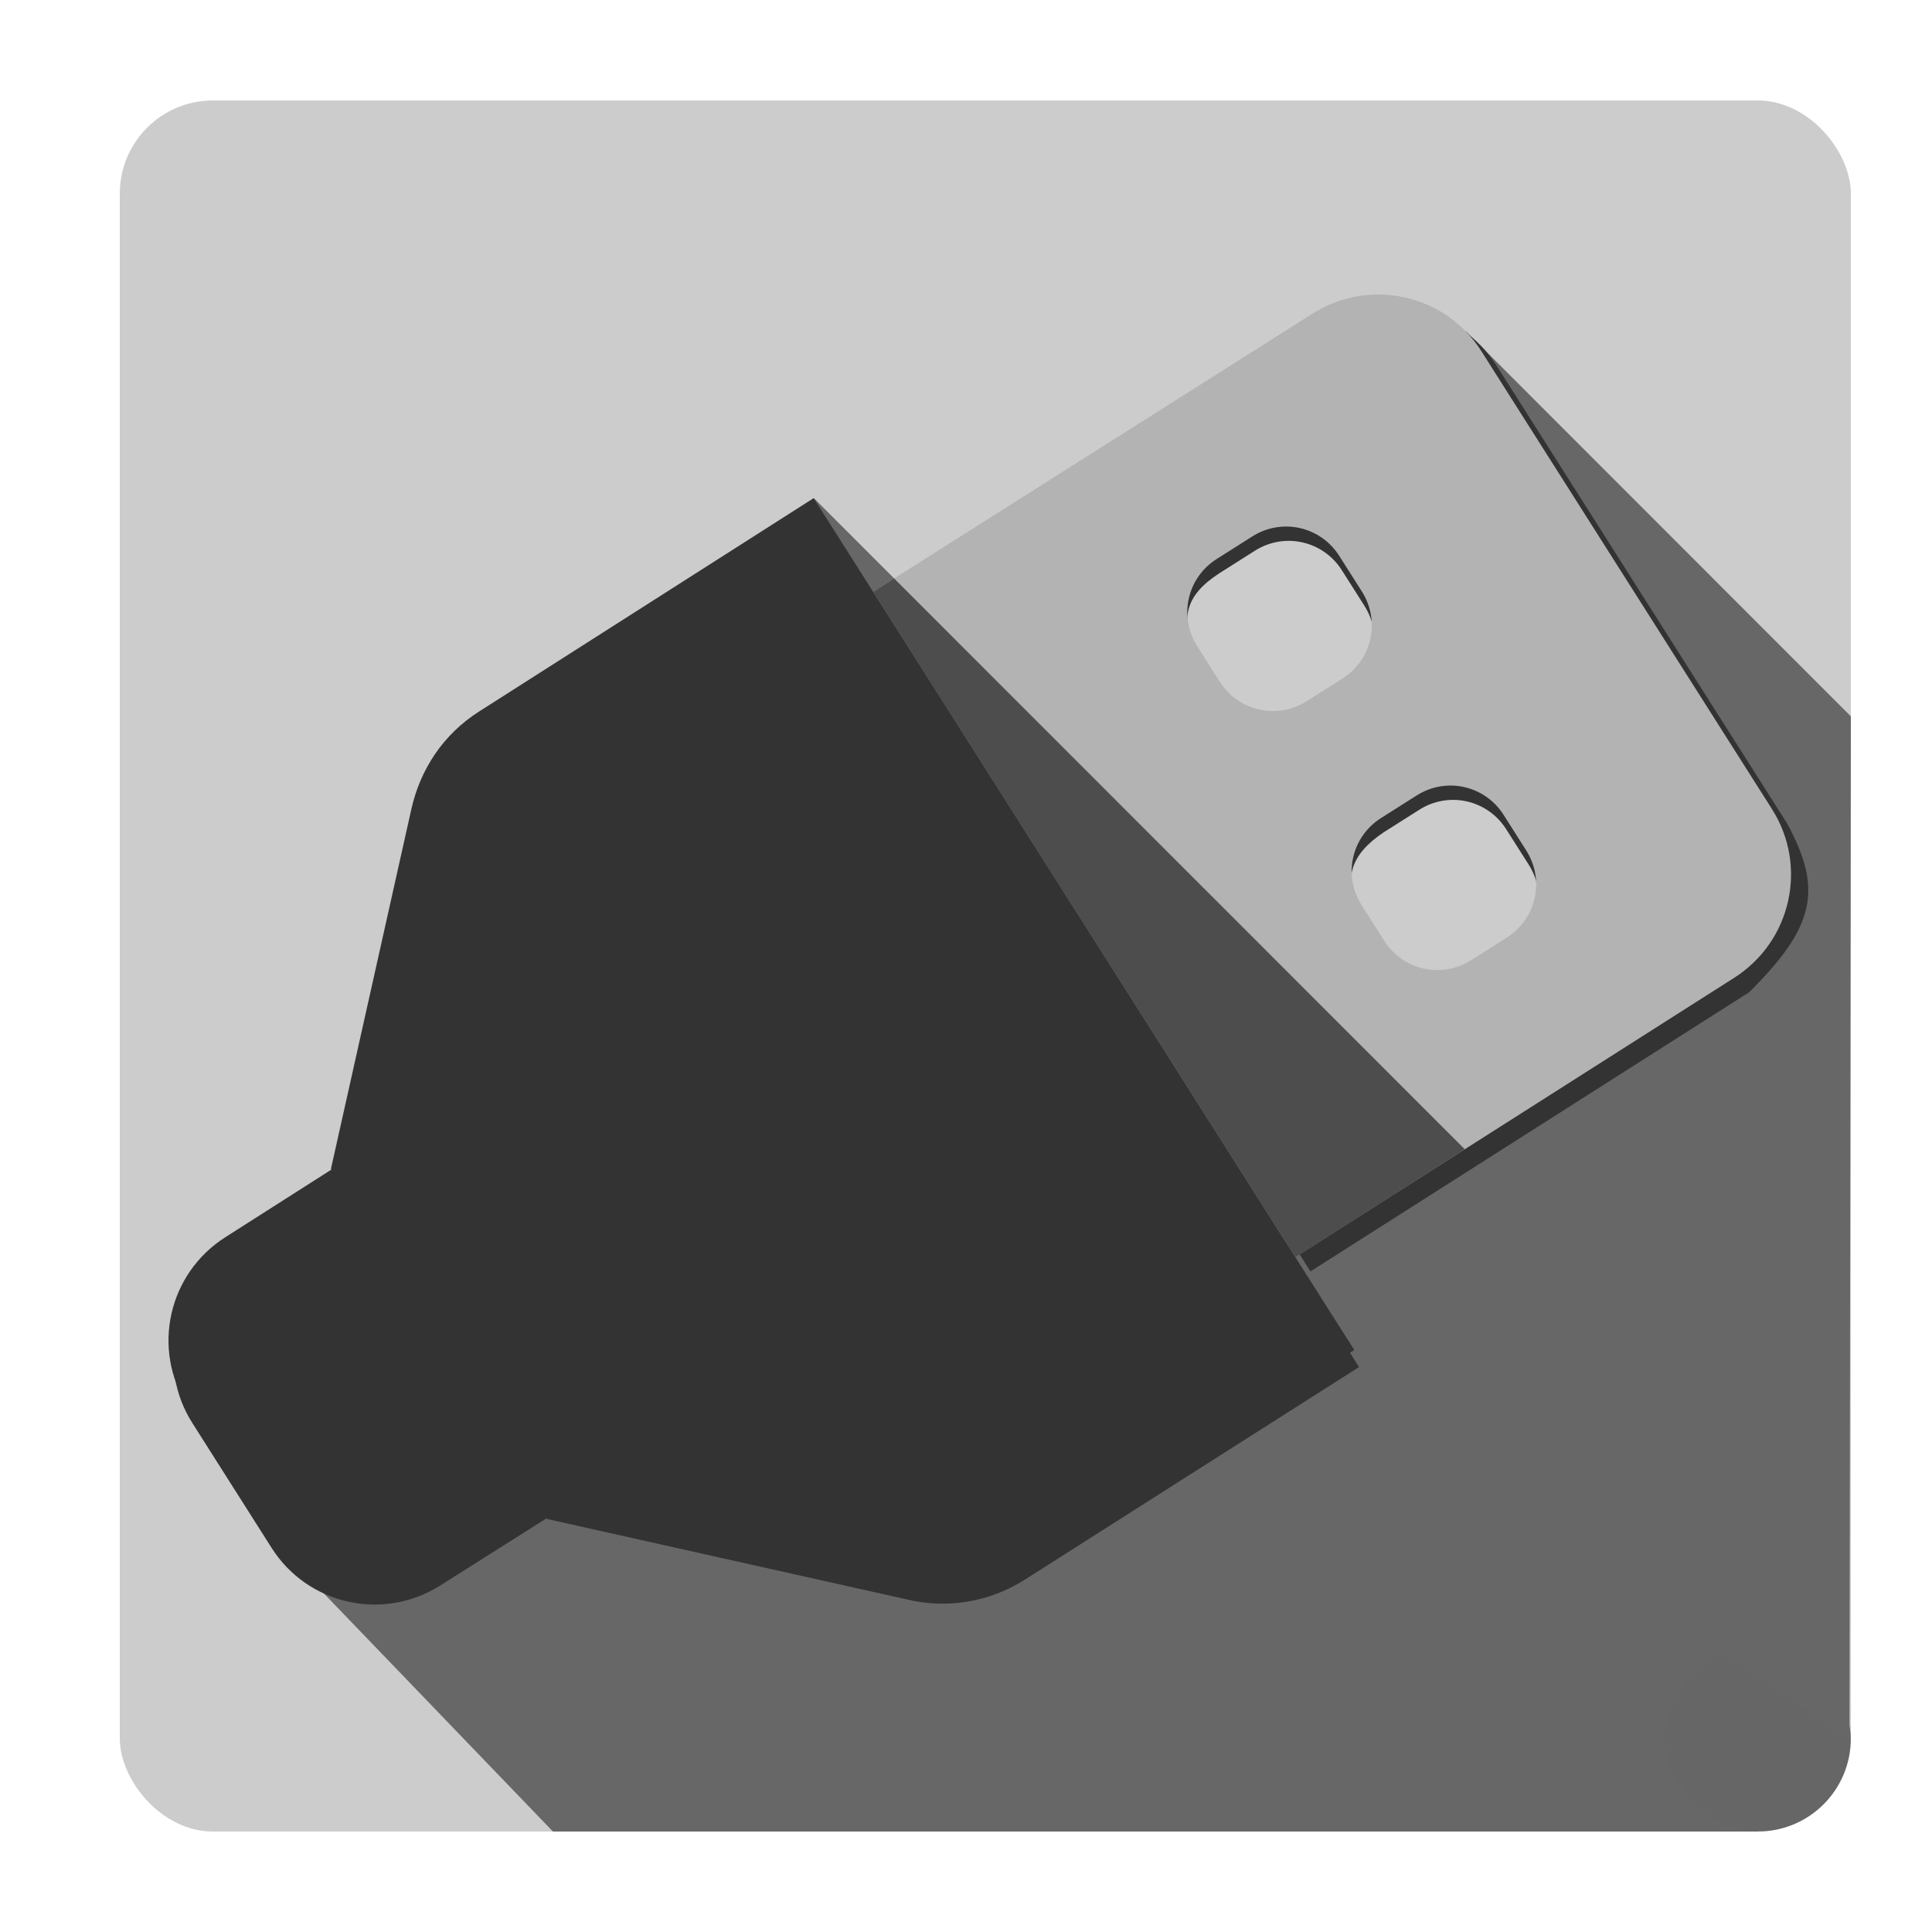 <?xml version="1.0" encoding="UTF-8" standalone="no"?>
<svg
   xmlns:dc="http://purl.org/dc/elements/1.1/"
   xmlns:cc="http://creativecommons.org/ns#"
   xmlns:rdf="http://www.w3.org/1999/02/22-rdf-syntax-ns#"
   xmlns:svg="http://www.w3.org/2000/svg"
   xmlns="http://www.w3.org/2000/svg"
   xmlns:sodipodi="http://sodipodi.sourceforge.net/DTD/sodipodi-0.dtd"
   xmlns:inkscape="http://www.inkscape.org/namespaces/inkscape"
   enable-background="new 0 0 500 500"
   height="500px"
   id="Layer_1"
   version="1.1"
   viewBox="0 0 500 500"
   width="500px"
   xml:space="preserve"
   inkscape:version="0.48.4 r9939"
   sodipodi:docname="1416162449_26.svg"
   inkscape:export-filename="/home/jan/Pictures/drivemount.png"
   inkscape:export-xdpi="92.160004"
   inkscape:export-ydpi="92.160004"><defs
     id="defs7"><filter
       id="filter3906"
       inkscape:label="Motion blur, vertical"
       inkscape:menu="Blurs"
       inkscape:menu-tooltip="Blur as if the object flies vertically; adjust Standard Deviation to vary force"
       color-interpolation-filters="sRGB"><feGaussianBlur
         id="feGaussianBlur3908"
         in="SourceGraphic"
         stdDeviation="0.01 5" /></filter><filter
       id="filter3925"
       inkscape:label="Motion blur, horizontal"
       inkscape:menu="Blurs"
       inkscape:menu-tooltip="Blur as if the object flies horizontally; adjust Standard Deviation to vary force"
       color-interpolation-filters="sRGB"><feGaussianBlur
         id="feGaussianBlur3927"
         in="SourceGraphic"
         stdDeviation="0.01 5" /></filter></defs><sodipodi:namedview
     pagecolor="#ffffff"
     bordercolor="#666666"
     borderopacity="1"
     objecttolerance="10"
     gridtolerance="10"
     guidetolerance="10"
     inkscape:pageopacity="0"
     inkscape:pageshadow="2"
     inkscape:window-width="1680"
     inkscape:window-height="990"
     id="namedview5"
     showgrid="false"
     inkscape:zoom="1"
     inkscape:cx="86.126919"
     inkscape:cy="216.73769"
     inkscape:window-x="0"
     inkscape:window-y="27"
     inkscape:window-maximized="1"
     inkscape:current-layer="g3910" /><g
     inkscape:groupmode="layer"
     id="layer4"
     inkscape:label="Container"
     sodipodi:insensitive="true"><rect
       style="fill:#cccccc;fill-opacity:1;stroke:none"
       id="rect3819"
       width="448"
       height="448"
       x="31"
       y="26"
       ry="24.1" /></g><g
     inkscape:groupmode="layer"
     id="layer2"
     inkscape:label="Handle Shadow"
     style="display:inline"
     sodipodi:insensitive="true"><path
       style="fill:#676767;fill-opacity:1;stroke:none"
       d="m 210.683,128.978 244.283,244.361 6.9e-4,100.659 -311.861,0.003 -70.066,-72.819 z"
       id="path3787"
       inkscape:connector-curvature="0"
       sodipodi:nodetypes="cccccc" /></g><g
     inkscape:groupmode="layer"
     id="layer5"
     inkscape:label="bottom left shadow"
     style="display:inline"
     sodipodi:insensitive="true"><rect
       style="fill:#666666;fill-opacity:1;stroke:none;display:inline"
       id="rect3823"
       width="48"
       height="48"
       x="430.972"
       y="425.972"
       ry="24" /></g><g
     inkscape:groupmode="layer"
     id="layer3"
     inkscape:label="Plug Shadow"
     style="display:inline"
     sodipodi:insensitive="true"><path
       style="fill:#676767;fill-opacity:1;stroke:none;display:inline"
       d="m 379.32,85.658 99.68,99.736 -0.352,264.85 -113.475,-79 -60.777,-71.989 106.193,-43.373 0,-95.338 z"
       id="path3797"
       inkscape:connector-curvature="0"
       sodipodi:nodetypes="cccccccc" /></g><g
     style="display:inline"
     inkscape:label="Plug dropshadow"
     id="g3910"
     inkscape:groupmode="layer"><path
       sodipodi:nodetypes="ccccccccccccccccccccccccc"
       inkscape:connector-curvature="0"
       style="fill:#333333;fill-opacity:1;fill-rule:evenodd;filter:url(#filter3925)"
       id="path3912"
       d="M 387.341,94.669 C 377.991,79.844 358.422,75.469 343.58,84.888 L 229.863,156.852 c 0.883,0.773 109.277,172.191 109.277,172.191 l 113.535,-72.251 c 16.963,-16.849 19.215,-26.516 9.781,-43.757 z m 2.473,119.951 5.842,9.194 c 4.861,7.664 2.622,17.682 -5.039,22.542 l -9.202,5.837 c -7.66,4.859 -17.68,2.62 -22.534,-5.037 l -5.841,-9.2 c -6.362,-10.284 -3.31,-16.928 5.039,-22.542 l 9.201,-5.832 c 7.654,-4.867 17.674,-2.627 22.534,5.037 z m -42.542,-67.037 5.842,9.196 c 4.861,7.664 2.622,17.68 -5.039,22.542 l -9.202,5.835 c -7.661,4.861 -17.68,2.621 -22.534,-5.037 l -5.842,-9.198 c -5.742,-10.665 -3.68,-16.881 5.039,-22.542 l 9.202,-5.834 c 7.653,-4.866 17.673,-2.627 22.534,5.037 z"
       clip-rule="evenodd" /></g><g
     inkscape:groupmode="layer"
     id="layer1"
     inkscape:label="Plug"
     style="display:inline"
     sodipodi:insensitive="true"><path
       clip-rule="evenodd"
       d="M 383.427,90.962 C 374.077,76.136 354.508,71.762 339.666,81.181 L 225.949,153.145 c 0.883,0.773 109.277,172.191 109.277,172.191 L 448.761,253.085 c 14.842,-9.424 19.215,-28.991 9.781,-43.757 z m 5.723,119.951 5.842,9.194 c 4.861,7.664 2.622,17.682 -5.039,22.542 l -9.202,5.837 c -7.66,4.859 -17.68,2.62 -22.534,-5.037 l -5.841,-9.2 c -4.862,-7.659 -2.623,-17.678 5.039,-22.542 l 9.201,-5.832 c 7.654,-4.867 17.674,-2.627 22.534,5.037 z m -42.542,-67.037 5.842,9.196 c 4.861,7.664 2.622,17.68 -5.039,22.542 l -9.202,5.835 c -7.661,4.861 -17.68,2.621 -22.534,-5.037 l -5.842,-9.198 c -4.858,-7.66 -2.619,-17.677 5.039,-22.542 l 9.202,-5.834 c 7.653,-4.866 17.673,-2.627 22.534,5.037 z"
       id="path3"
       style="fill:#b3b3b3;fill-opacity:1;fill-rule:evenodd"
       inkscape:connector-curvature="0"
       sodipodi:nodetypes="ccccccccccccccccccccccccc" /></g><g
     style="display:inline"
     inkscape:label="Handle"
     id="g3778"
     inkscape:groupmode="layer"
     sodipodi:insensitive="true"><path
       inkscape:connector-curvature="0"
       style="fill:#333333;fill-opacity:1;fill-rule:evenodd"
       id="path3780"
       d="m 210.578,128.918 -86.55,55.193 c -9.389,5.958 -15.287,15.073 -17.58,25.331 l -20.802,93.063 0.119,0.185 -27.403,17.471 c -14.84,9.412 -19.214,28.981 -9.78,43.753 l 20.416,32.171 c 9.349,14.837 28.916,19.211 43.754,9.78 l 27.475,-17.358 0.118,0.187 93.221,20.837 c 9.979,2.392 21.015,0.839 30.398,-5.123 l 86.517,-55.035 z"
       clip-rule="evenodd"
       sodipodi:nodetypes="ccscccccccccccc" /></g><g
     inkscape:groupmode="layer"
     id="g3874"
     inkscape:label="Handle dropshadow"
     style="display:inline"
     sodipodi:insensitive="true"><path
       sodipodi:nodetypes="ccscccccccccccc"
       clip-rule="evenodd"
       d="m 211.815,133.338 -86.55,55.193 c -9.389,5.958 -15.287,15.073 -17.58,25.331 l -20.802,93.063 0.119,0.185 -27.403,17.471 c -14.84,9.412 -19.214,28.981 -9.78,43.753 l 20.416,32.171 c 9.349,14.837 28.916,19.211 43.754,9.78 l 27.475,-17.358 0.118,0.187 93.221,20.837 c 9.979,2.392 21.015,0.839 30.398,-5.123 l 86.517,-55.035 z"
       id="path3876"
       style="fill:#333333;fill-opacity:1;fill-rule:evenodd;filter:url(#filter3906)"
       inkscape:connector-curvature="0" /></g><g
     style="display:inline"
     inkscape:label="handle shadow overlaps plug"
     id="g3789"
     inkscape:groupmode="layer"
     sodipodi:insensitive="true"><path
       sodipodi:nodetypes="ccccc"
       inkscape:connector-curvature="0"
       id="path3793"
       d="m 231.394,149.697 147.689,147.733 -43.833,27.959 -109.295,-172.243 z"
       style="fill:#4d4d4d;fill-opacity:1;stroke:none" /></g></svg>